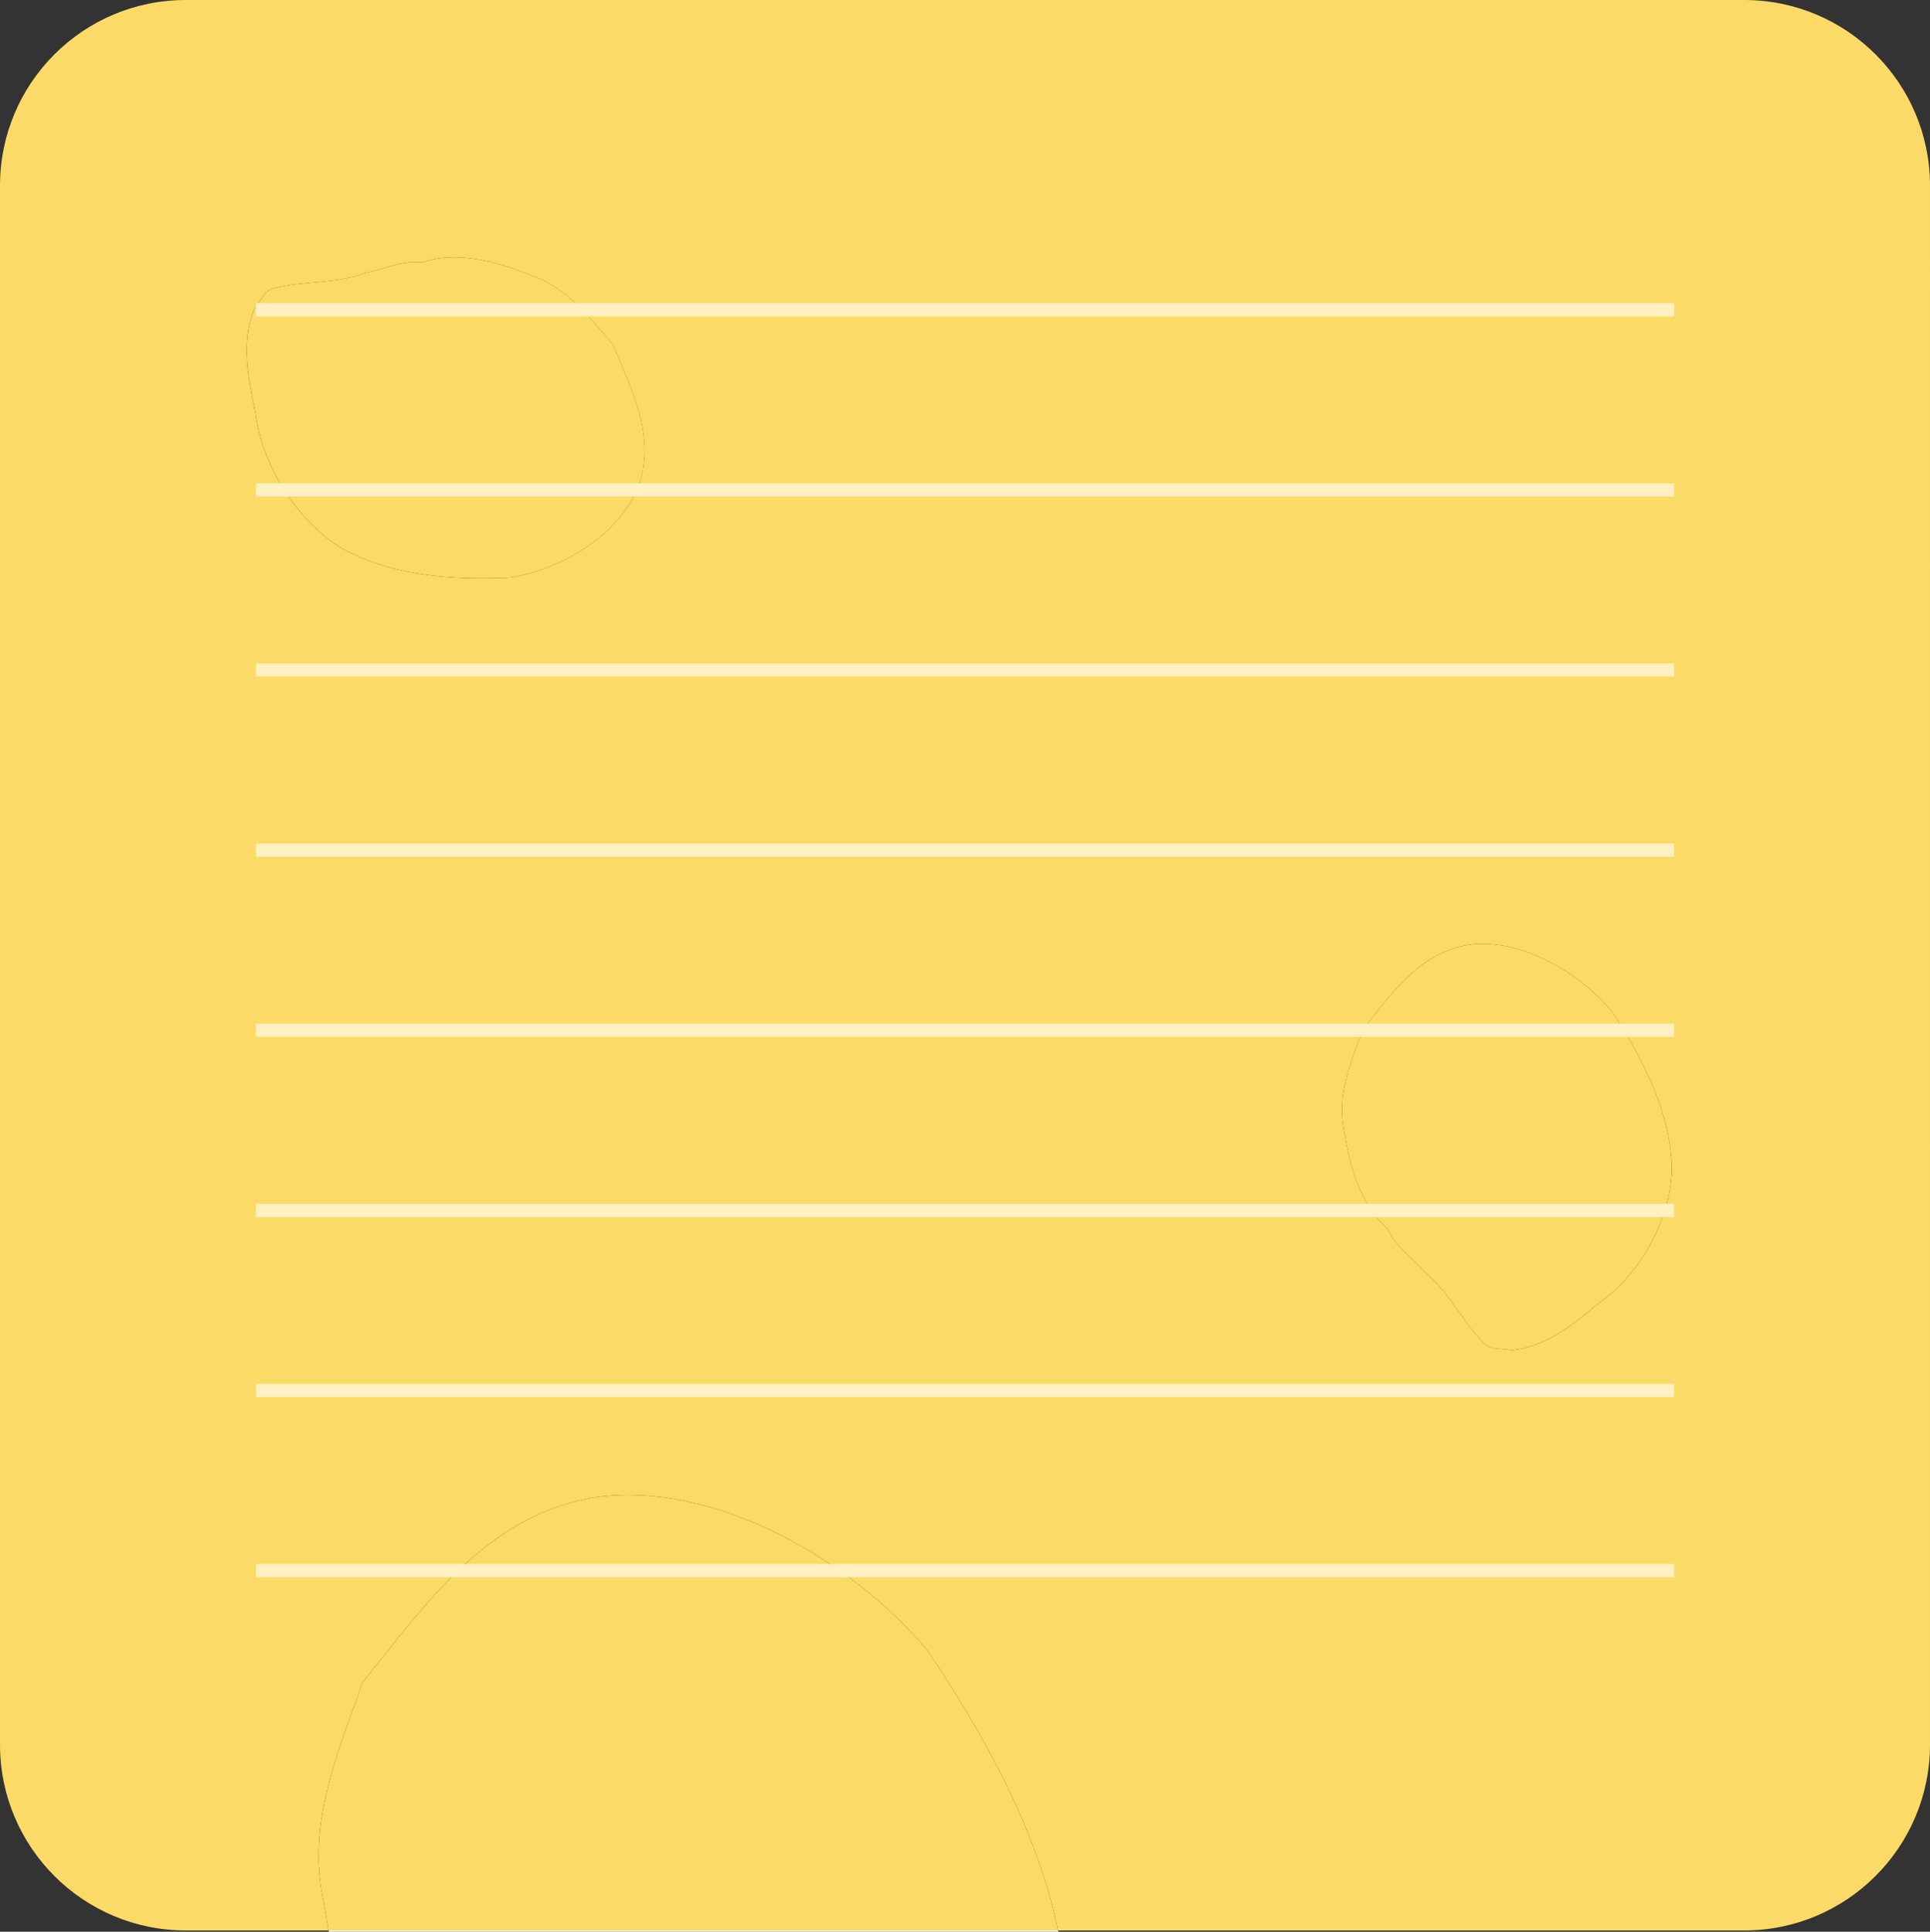 <svg id="_Слой_2" xmlns="http://www.w3.org/2000/svg" width="1079.28" height="1080" viewBox="0 0 1079.28 1080"><rect x="0" y="0" width="1079.28" height="1080" fill="#333333" stroke="none"/><g id="Page01_7114060"><g id="Page01_7114060-2"><path d="M845.01 754.93c-5.68-1.52-12.23.64-16.62-5.61-11.37-11.94-18.71-27.56-31.66-38.14-6.91-8.06-16.26-14.03-20.73-24.17-15.04-12.81-21.66-35.7-24.53-56.13-3.82-18.93 3.96-36.98 10.58-55.19 16.04-20.07 31.37-42.74 58.71-47.34 2.73-.43 5.54-.65 8.28-.65 27.34.0 56.41 18.21 72.81 38.36 16.19 24.89 32.88 56.34 33.1 88.21-1.01 28.07-17.78 58.21-40.51 73.97-14.18 11.8-29.43 24.68-49.43 26.7h0zM236 146.71c5.61-2.01 11.58-2.88 17.84-2.88 14.61.0 30.36 4.75 44.32 10.58 18.78 6.47 31.37 22.88 44.61 38.35 10.43 24.97 23.6 50.58 14.82 77.42-10.15 28.72-43.75 48.21-72.24 52.75-5.18.21-10.51.36-15.97.36-26.33.0-55.33-3.53-79.15-17.27-24.75-15.61-43.96-46.48-47.42-75.12-3.88-18.78-8.27-39.21-.64-58.2 4.03-4.32 5.25-11.3 12.95-11.95 16.19-3.82 33.6-2.16 49.29-8.21 9.35-1.73 18.06-6.04 27.77-6.04 1.3.0 2.52.07 3.81.22h0zM975.38.0H103.9C46.48.0.0 46.48.0 103.83V975.38c0 57.34 46.48 103.9 103.9 103.9h79.87c-1.1-5.72-2.13-11.38-2.96-16.91-9.28-42.09 7.77-81.88 22.09-122.03 35.76-44.17 69.72-94.04 131.32-103.46 5.61-.73 11.29-1.09 17.05-1.09 62.31.0 129.51 41.52 167.5 87.07 30.24 45.13 61.26 99.76 72.88 156.42h383.73c57.34.0 103.9-46.56 103.9-103.9V103.83C1079.28 46.48 1032.73.0 975.38.0h0z" fill="#fcda67"/><path d="M829.03 527.7c-2.74.0-5.54.22-8.28.65-27.34 4.61-42.67 27.27-58.71 47.34-6.62 18.21-14.4 36.26-10.58 55.19 2.87 20.43 9.49 43.31 24.53 56.13 4.47 10.14 13.82 16.11 20.73 24.17 12.95 10.58 20.29 26.19 31.66 38.14 4.39 6.25 10.94 4.1 16.62 5.61 20-2.02 35.25-14.9 49.43-26.7 22.73-15.76 39.5-45.9 40.51-73.97-.22-31.87-16.91-63.32-33.1-88.21-16.4-20.15-45.47-38.36-72.81-38.36h0z" fill="#fcda67"/><path d="M253.85 143.83c-6.26.0-12.23.87-17.84 2.88-1.3-.15-2.52-.22-3.81-.22-9.71.0-18.42 4.32-27.77 6.04-15.68 6.04-33.1 4.39-49.29 8.21-7.7.65-8.92 7.63-12.95 11.95-7.63 18.99-3.24 39.43.64 58.2 3.45 28.64 22.67 59.51 47.42 75.12 23.82 13.74 52.81 17.27 79.15 17.27 5.47.0 10.79-.15 15.97-.36 28.49-4.54 62.1-24.03 72.24-52.75 8.78-26.83-4.39-52.45-14.82-77.42-13.24-15.47-25.83-31.88-44.61-38.35-13.96-5.83-29.71-10.58-44.32-10.58h0z" fill="#fcda67"/><path d="M591.65 1079.28H183.77c.05.24.09.48.14.72h407.9c-.05-.23-.1-.48-.16-.72h0z" fill="#fff"/><path d="M351.27 835.8c-5.76.0-11.44.36-17.05 1.09-61.59 9.42-95.55 59.29-131.32 103.46-14.32 40.15-31.37 79.94-22.09 122.03.83 5.53 1.85 11.19 2.96 16.91h407.88c-11.63-56.66-42.64-111.29-72.88-156.42-37.99-45.55-105.19-87.07-167.5-87.07h0z" fill="#fcda67"/><path d="M143.11 169.46h793.06v7.41H143.11z" fill="#fef0c0"/><path d="M143.11 270.19h793.06v7.34H143.11z" fill="#fef0c0"/><path d="M143.11 370.85h793.06v7.41H143.11z" fill="#fef0c0"/><path d="M143.11 471.58h793.06v7.41H143.11z" fill="#fef0c0"/><path d="M143.11 572.31h793.06v7.35H143.11z" fill="#fef0c0"/><path d="M143.11 672.98h793.06v7.48H143.11z" fill="#fef0c0"/><path d="M143.11 773.71h793.06v7.41H143.11z" fill="#fef0c0"/><path d="M143.11 874.44h793.06v7.35H143.11z" fill="#fef0c0"/></g></g></svg>